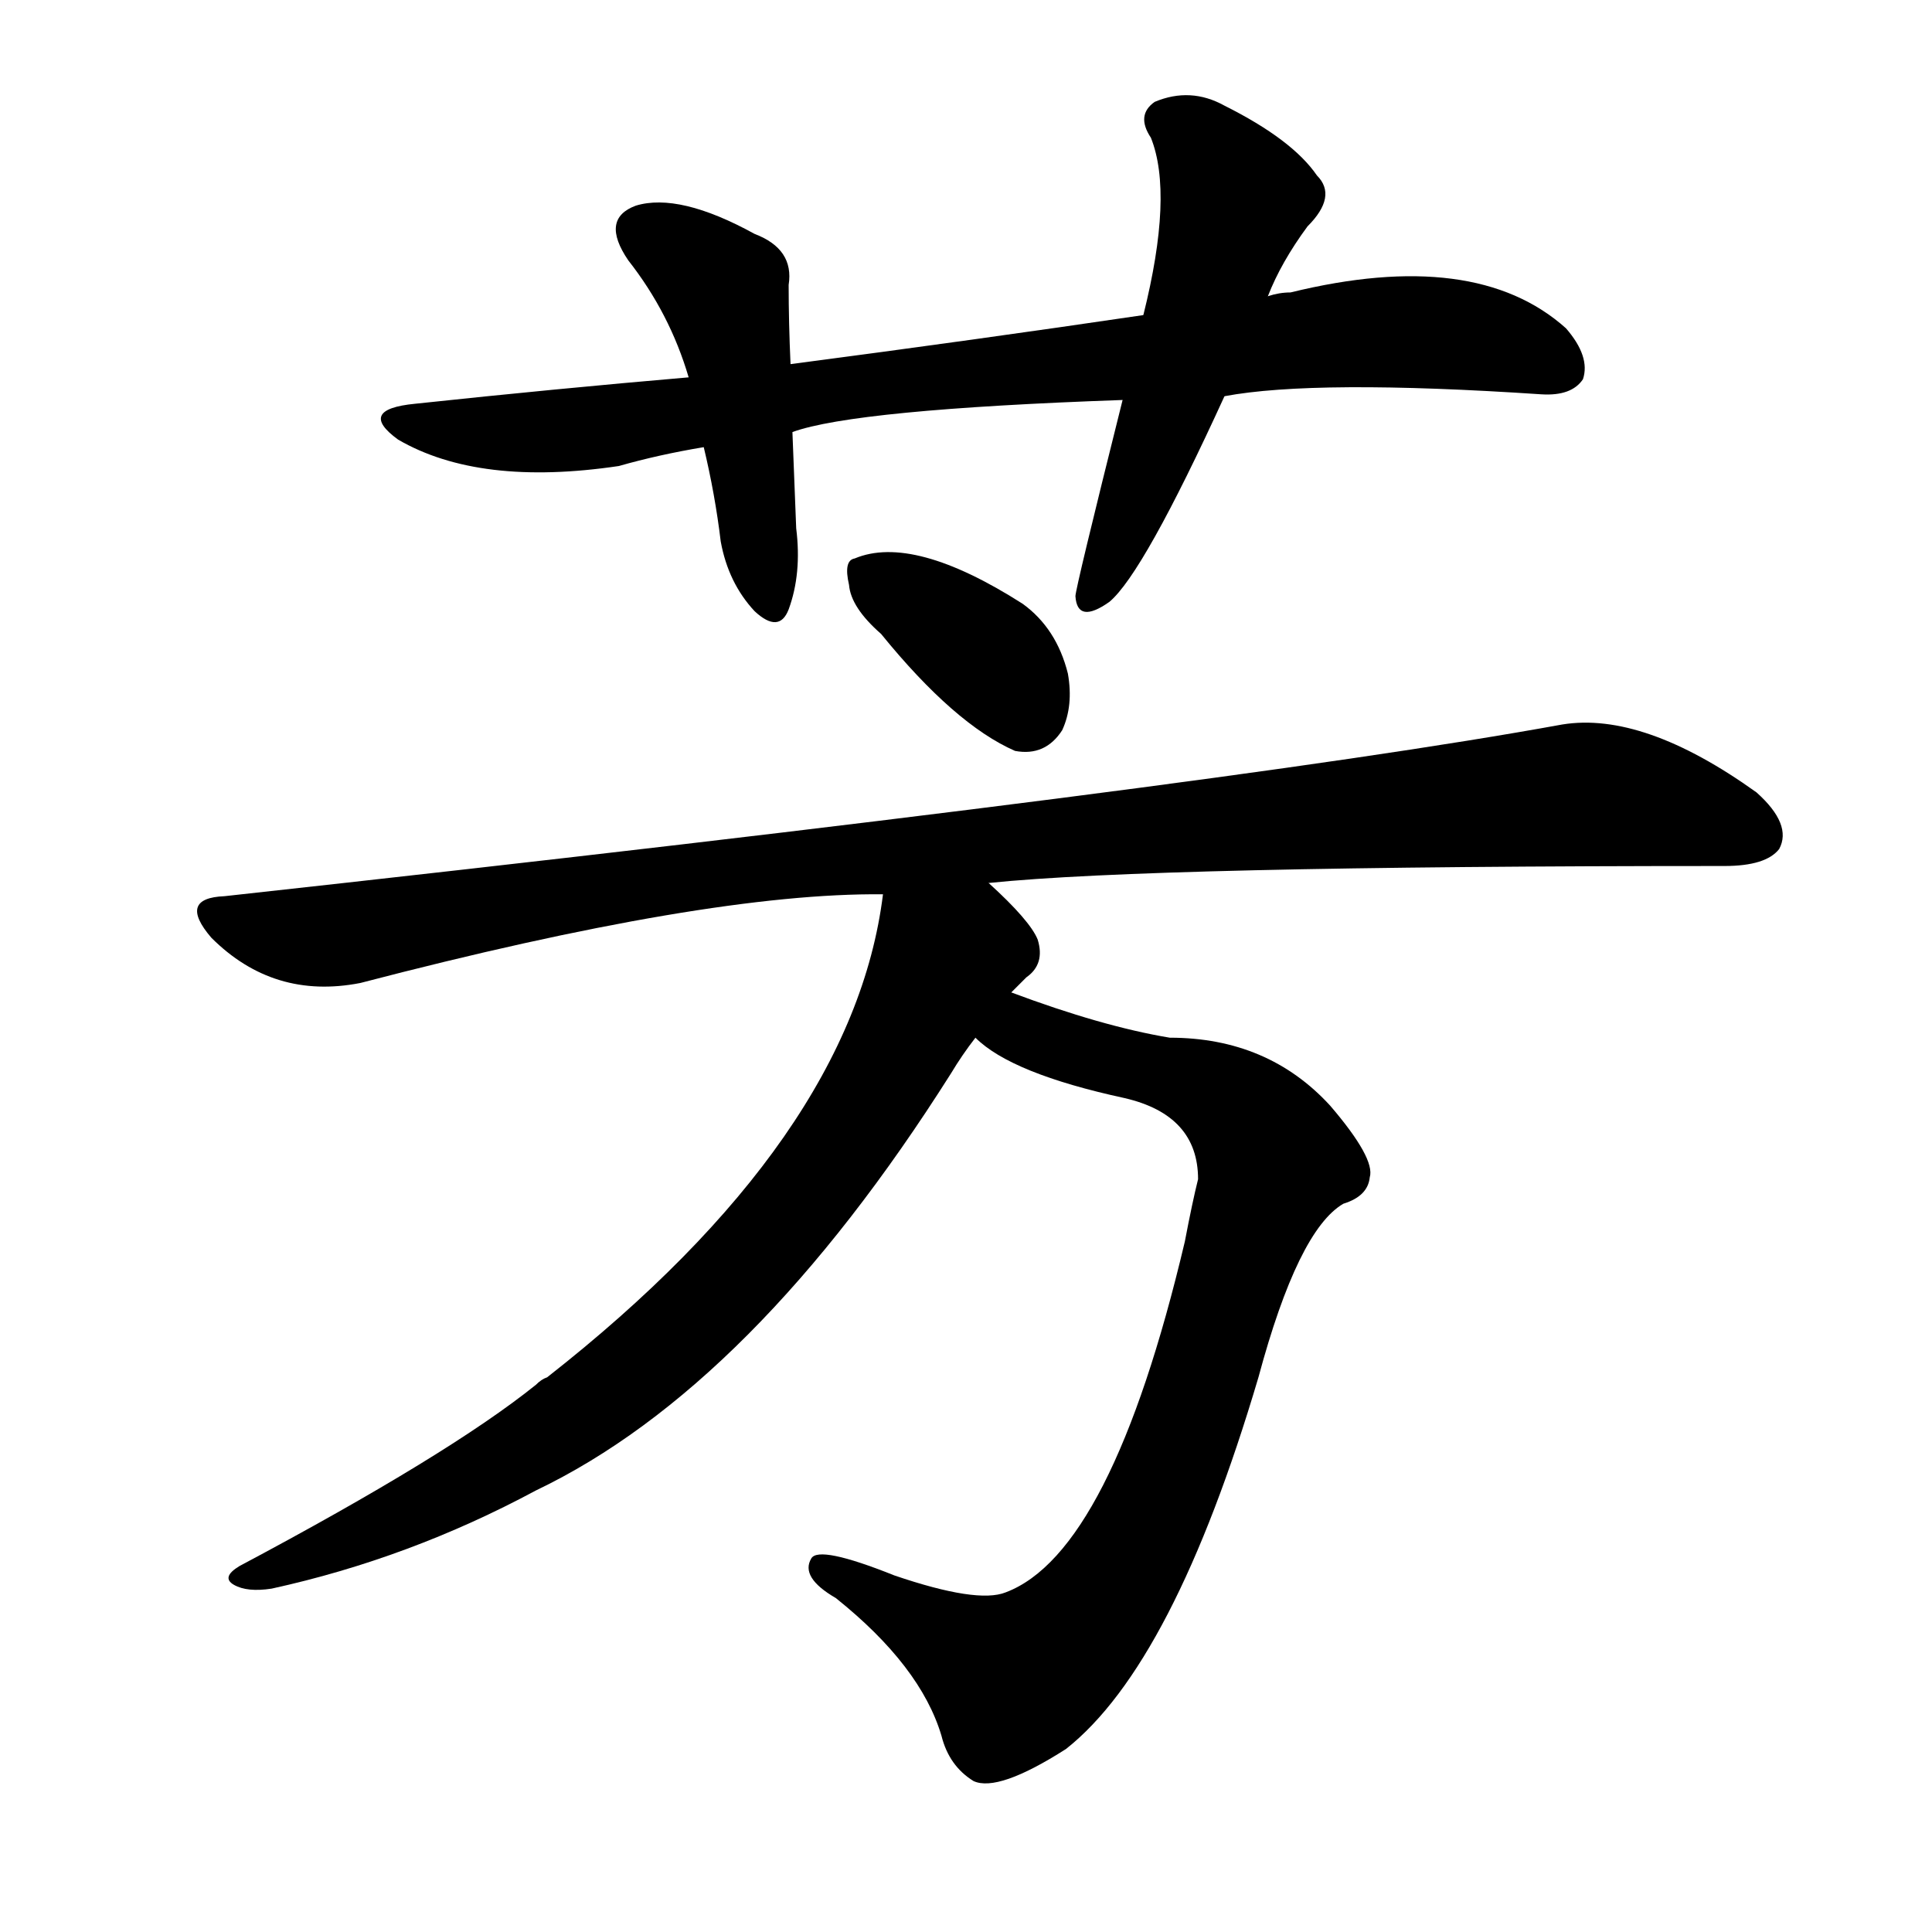 <svg version="1.1" viewBox="0 0 1024 1024" xmlns="http://www.w3.org/2000/svg">
  
  <g transform="scale(1, -1) translate(0, -900)">
    <style type="text/css">
        .origin {display:none;}
        .hide {display:none;}
        .stroke {fill: #000000;}
    </style>

    <path d="M 649 690 Q 697 699 817 691 Q 833 690 839 699 Q 843 711 830 726 Q 782 769 684 745 Q 678 745 672 743 L 606 733 Q 518 720 419 707 L 365 700 Q 295 694 220 686 Q 189 683 211 667 Q 254 642 328 653 Q 349 659 373 663 L 420 671 Q 453 683 595 688 L 649 690 Z" fill="lightgray" class="stroke"/>
    <path d="M 419 707 Q 418 729 418 749 Q 421 768 400 776 Q 360 798 337 791 Q 318 784 333 762 Q 355 734 365 700 L 373 663 Q 379 638 382 613 Q 386 591 400 576 Q 413 564 418 577 Q 425 596 422 620 Q 421 647 420 671 L 419 707 Z" fill="lightgray" class="stroke"/>
    <path d="M 672 743 Q 679 761 693 780 Q 709 796 698 807 Q 685 826 649 844 Q 631 854 612 846 Q 602 839 610 827 Q 622 797 606 733 L 595 688 Q 570 588 570 584 Q 571 569 588 581 Q 606 596 649 690 L 672 743 Z" fill="lightgray" class="stroke"/>
    <path d="M 467 564 Q 506 516 538 502 Q 554 499 563 513 Q 569 526 566 543 Q 560 567 542 580 Q 484 617 453 604 Q 447 603 450 590 Q 451 578 467 564 Z" fill="lightgray" class="stroke"/>
    <path d="M 524 432 Q 611 441 914 441 Q 936 441 943 450 Q 950 463 931 480 Q 871 523 828 516 Q 647 483 119 425 Q 94 424 112 403 Q 145 370 191 379 Q 375 427 468 426 L 524 432 Z" fill="lightgray" class="stroke"/>
    <path d="M 517 350 Q 536 331 596 318 Q 635 309 635 275 Q 632 263 628 242 Q 589 77 533 56 Q 518 50 474 65 Q 434 81 430 74 Q 424 64 443 53 Q 488 17 499 -20 Q 503 -36 516 -44 Q 529 -50 565 -27 Q 622 18 667 170 Q 688 248 712 262 Q 725 266 726 276 Q 729 286 705 314 Q 672 350 620 350 Q 584 356 536 374 C 508 384 493 367 517 350 Z" fill="lightgray" class="stroke"/>
    <path d="M 536 374 Q 540 378 544 382 Q 554 389 550 402 Q 546 412 524 432 C 502 453 473 456 468 426 Q 452 297 290 170 Q 287 169 284 166 Q 238 129 127 70 Q 117 64 124 60 Q 131 56 144 58 Q 217 74 284 110 Q 399 165 504 331 Q 510 341 517 350 L 536 374 Z" fill="lightgray" class="stroke"/></g>
</svg>